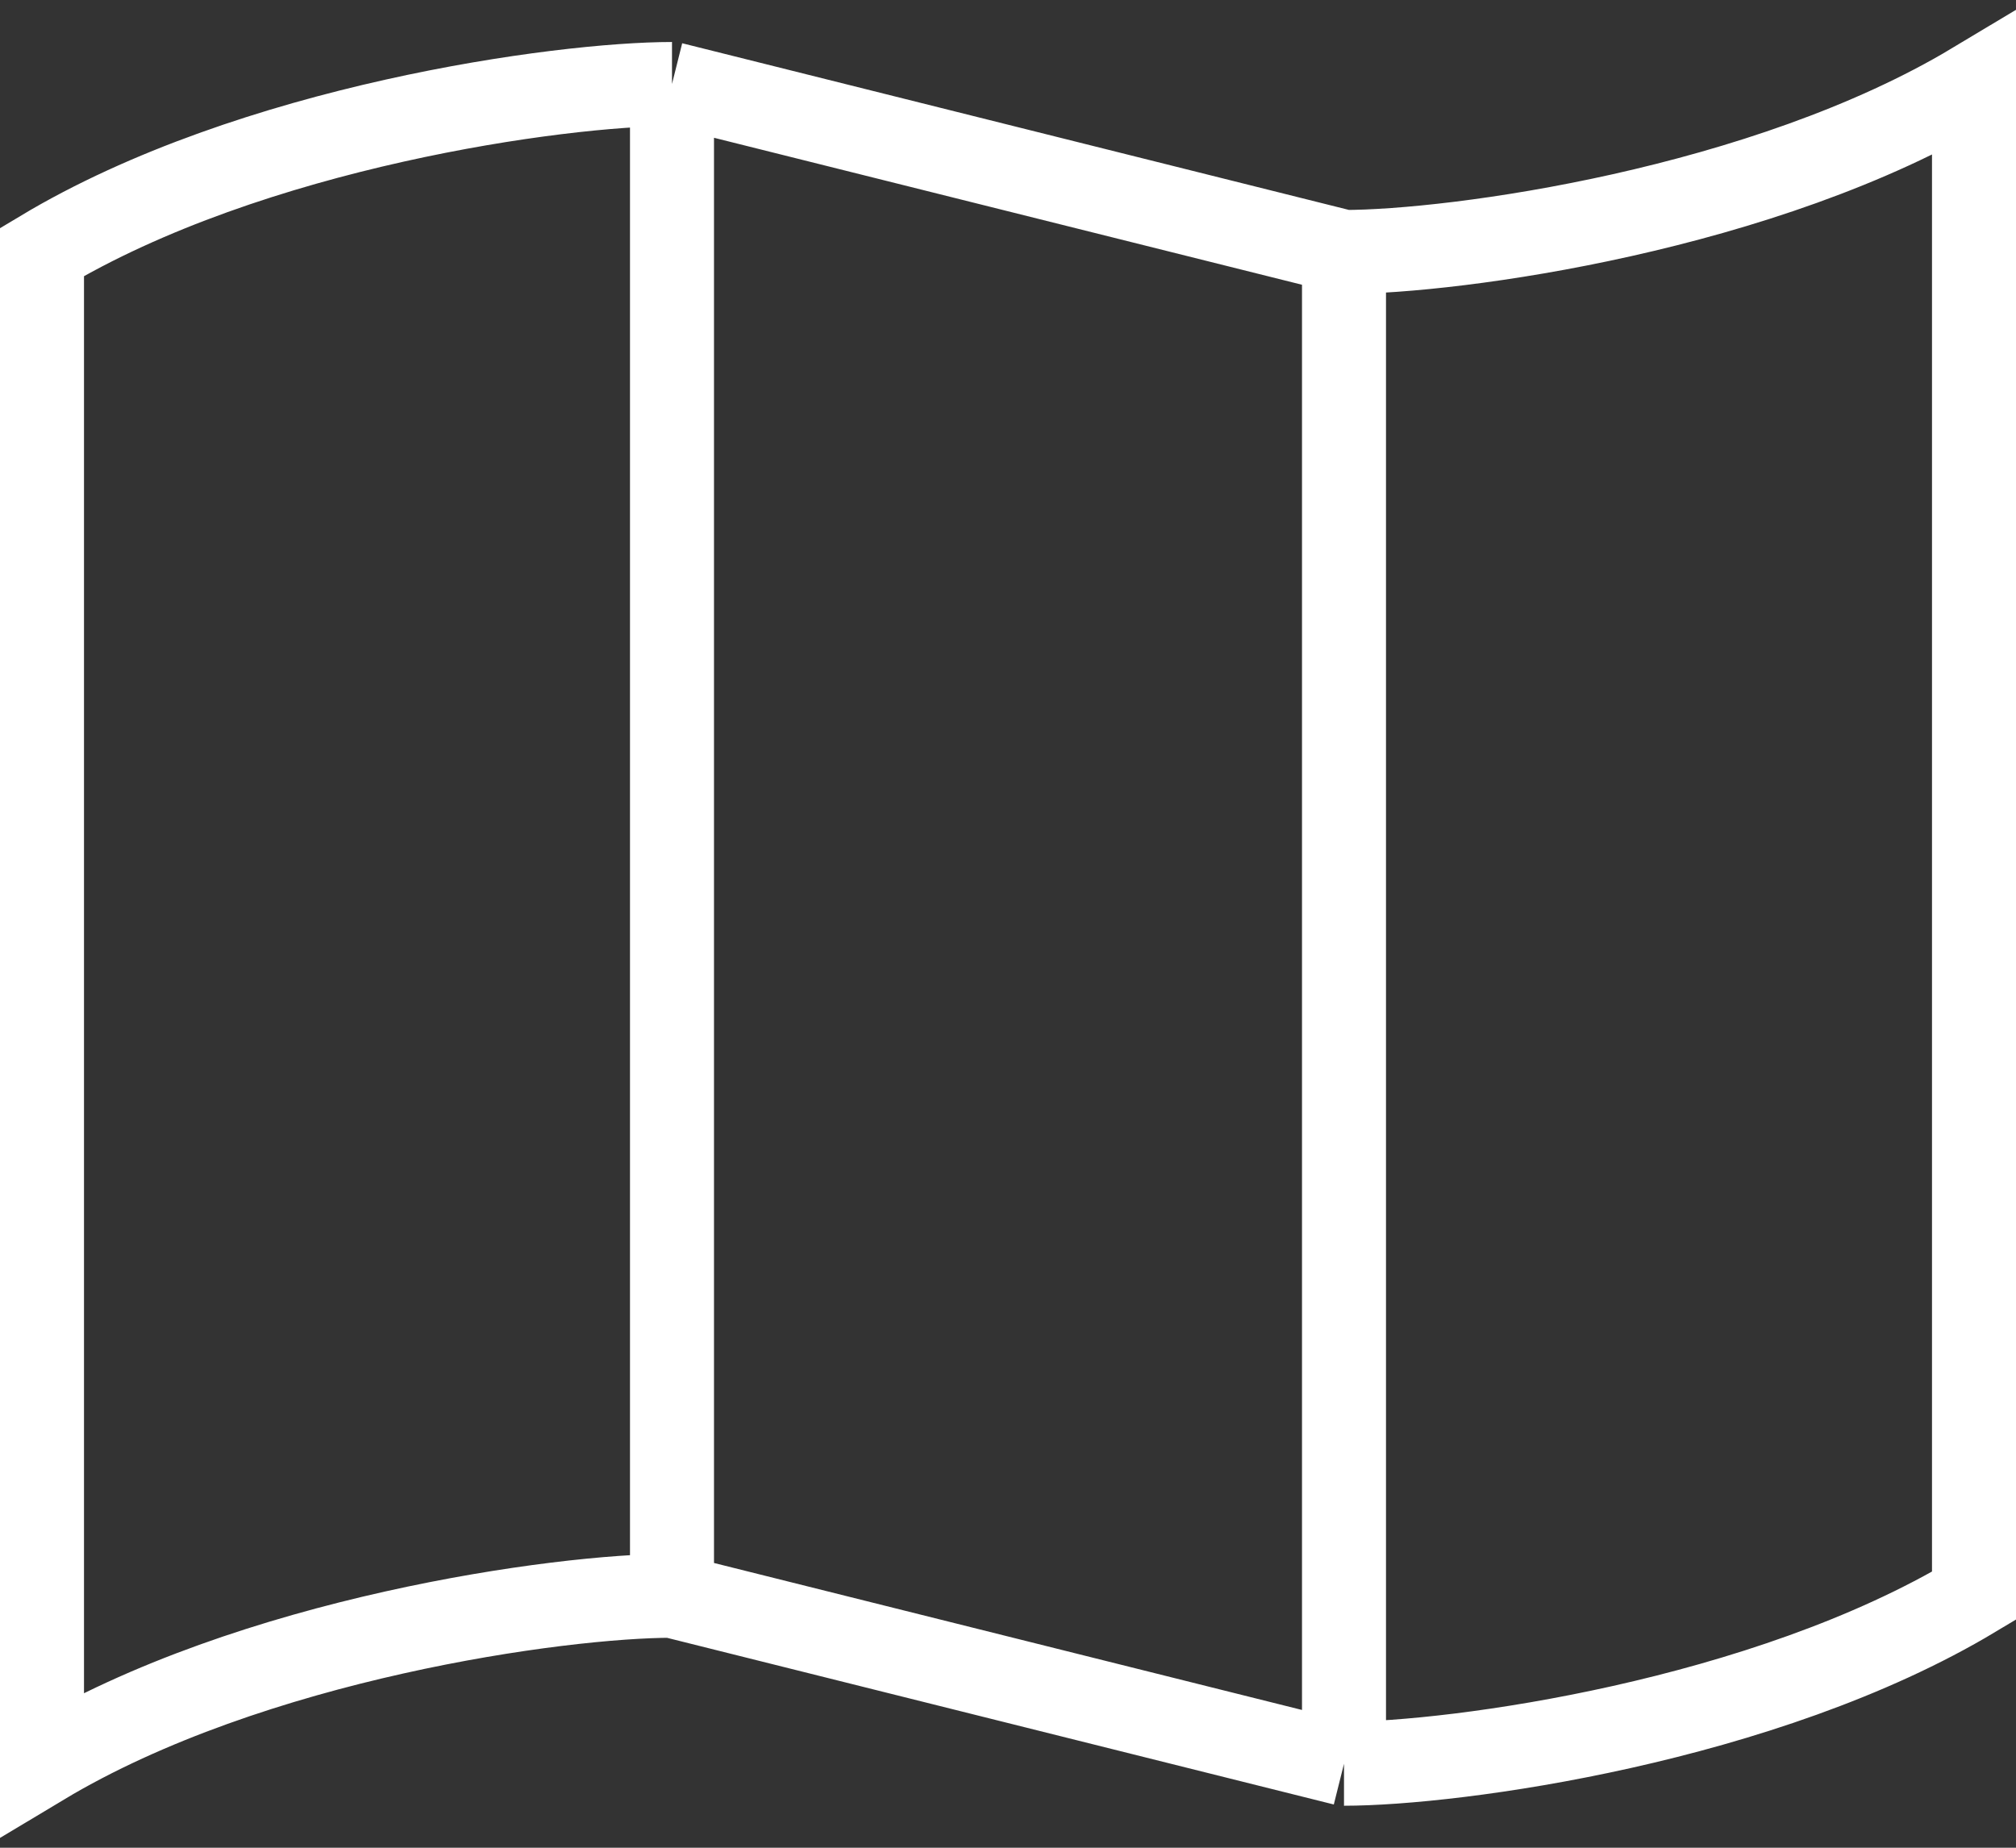 <svg width="24" height="22" viewBox="0 0 24 22" fill="none" xmlns="http://www.w3.org/2000/svg">
<rect x="0" y="0" width="24" height="22" fill="#333333" stroke="none"/>
<path d="M8 1C6.679 1 3 1.5 0.5 3V21C3 19.5 6.679 19 8 19M8 1L16 3M8 1V19M8 19L16 21M16 3C17.321 3 21 2.5 23.5 1V19C21 20.5 17.321 21 16 21M16 3V21" stroke="white"/>
</svg>
